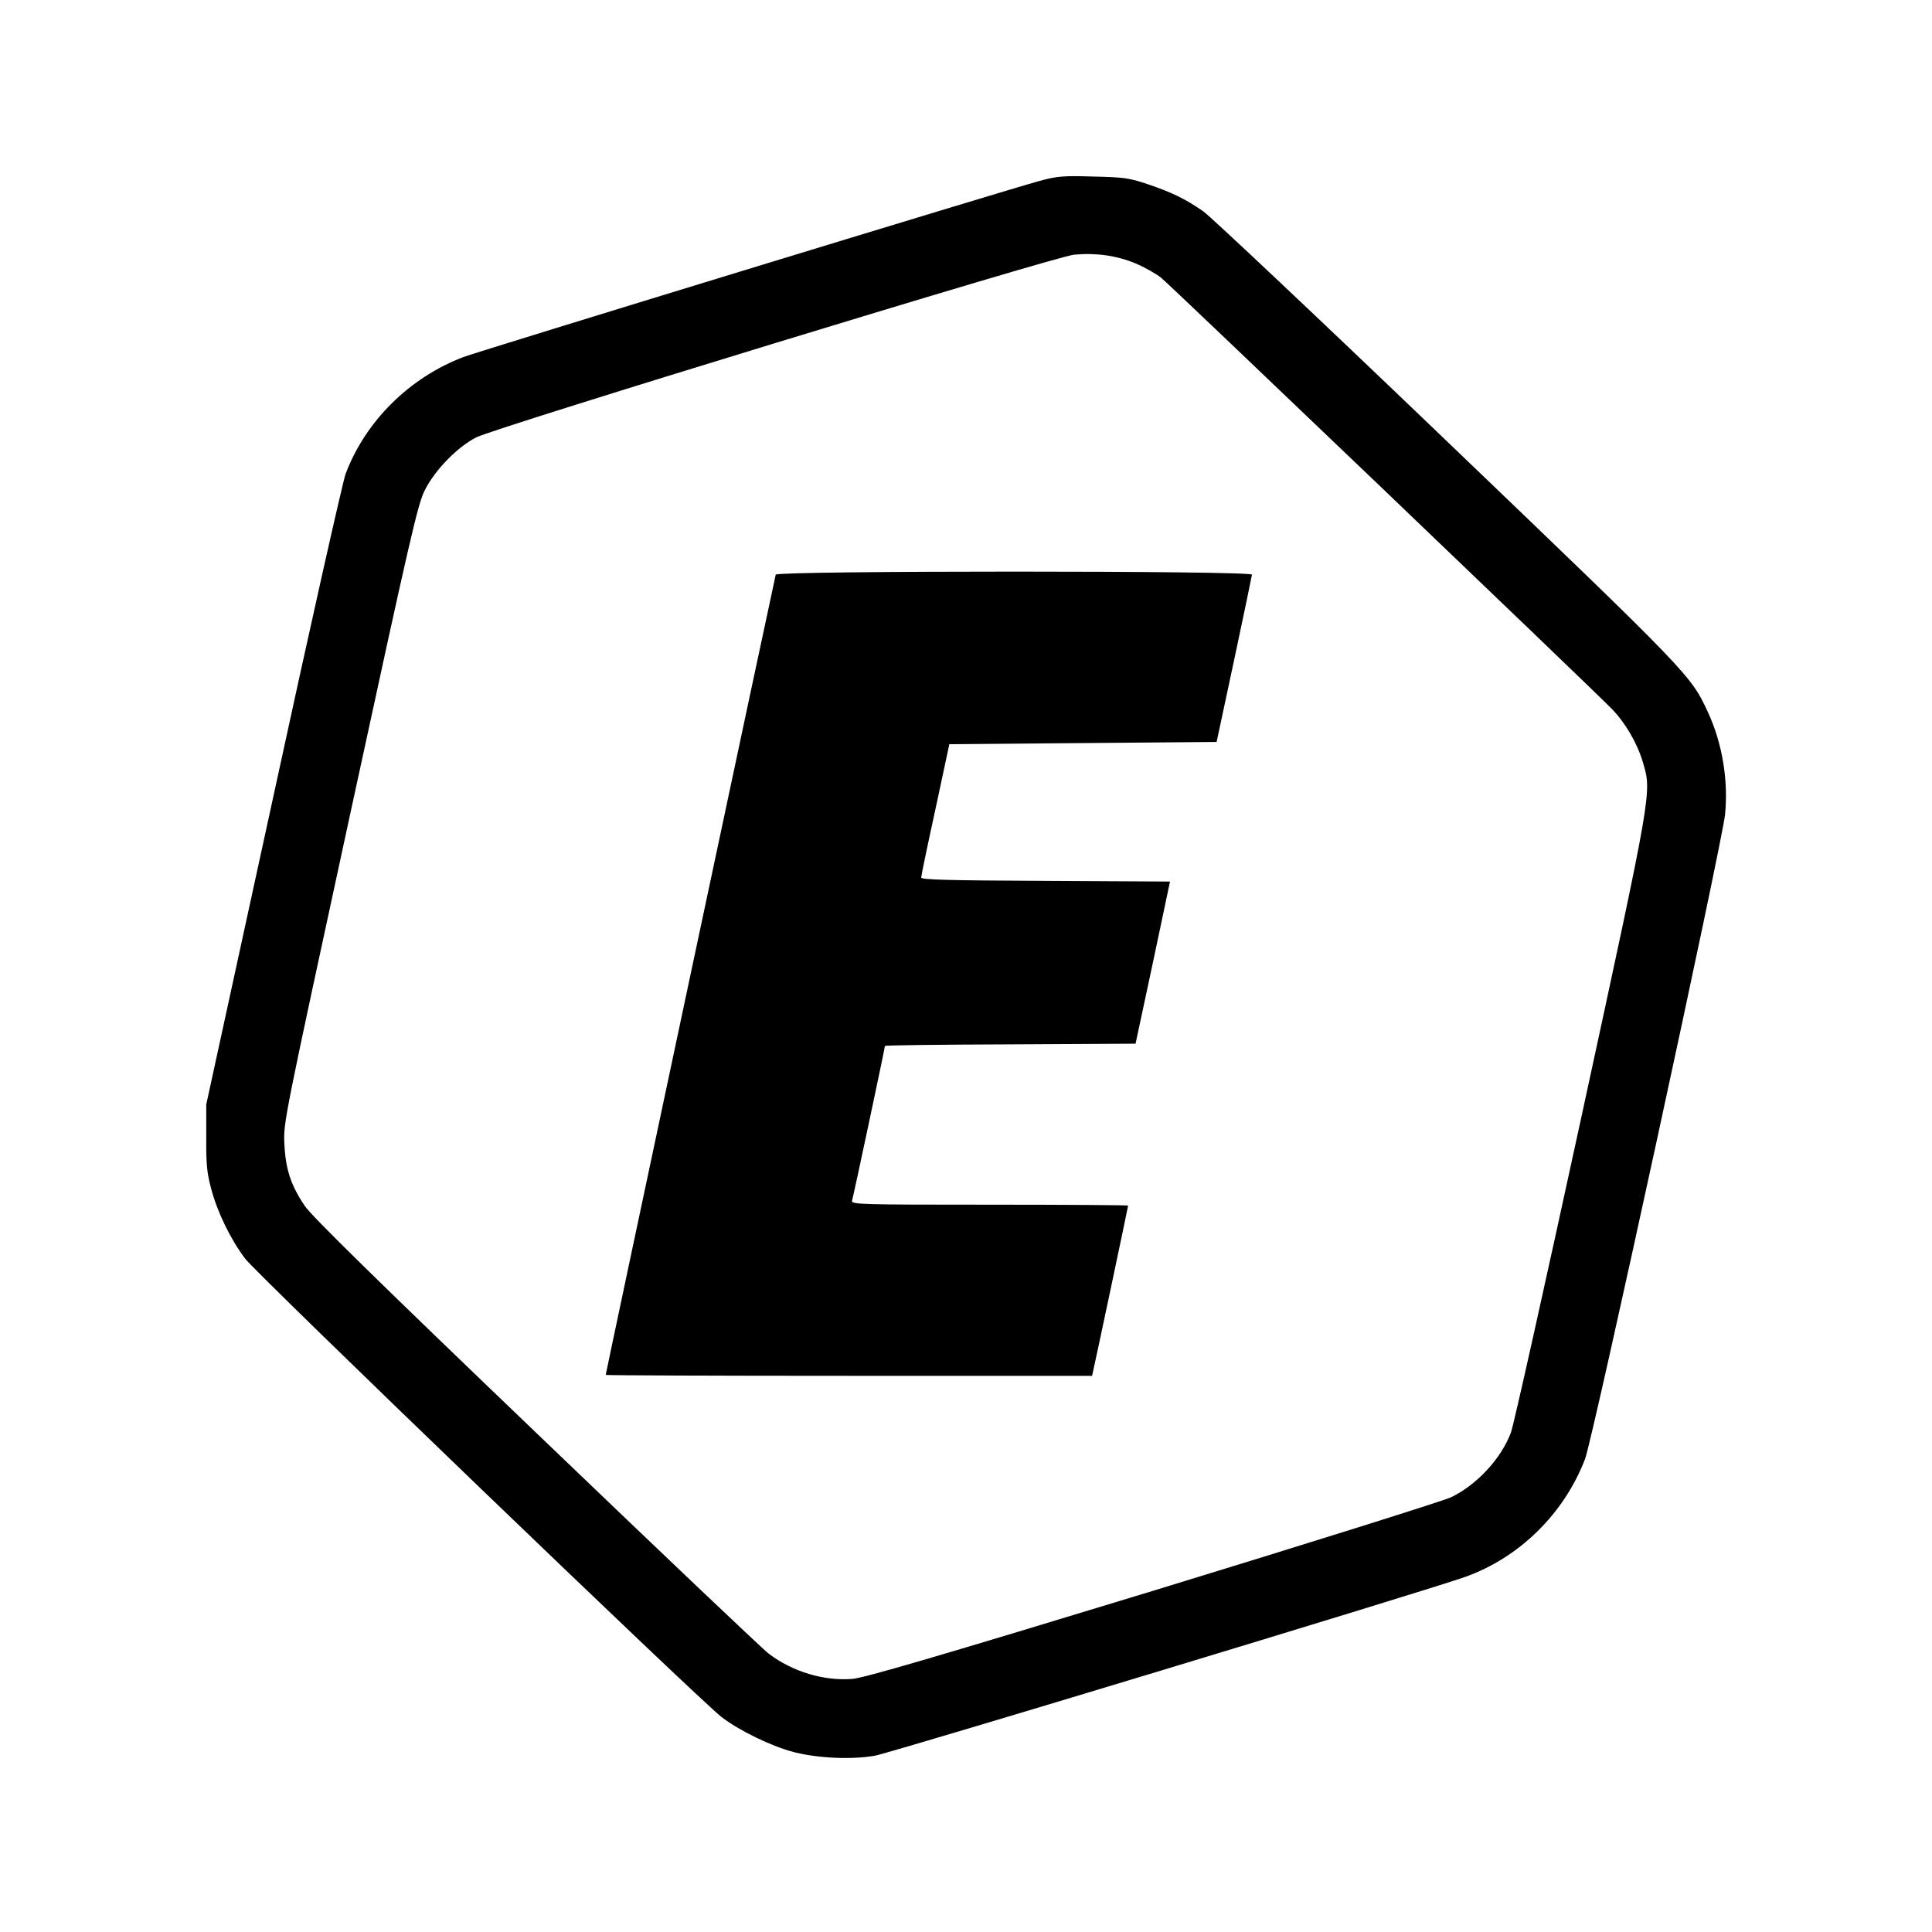 <svg version="1" xmlns="http://www.w3.org/2000/svg" width="1144" height="1144" viewBox="0 0 858 858"><path d="M461.5 80.4c-14.8 4-248.4 75.4-255.8 78.2-24 9.2-43.4 28.5-52.2 51.8-1.3 3.6-15.8 68-32.1 143.3L91.6 490.5V505c-.1 12.1.3 15.9 2.2 23 2.8 10.5 8.6 22.4 15.1 31 5.2 6.9 201.3 195.6 211.5 203.5 7.9 6.1 22.2 13 32.1 15.6 11 2.8 25.9 3.4 36.1 1.6 7.5-1.4 245.7-73.5 262.1-79.4 24.1-8.6 43.9-28.1 53.2-52.3 3.5-9 60.8-273 62.2-286.3 1.5-15-1.2-31.6-7.6-45.4-7.6-16.4-7.7-16.6-116.1-120.5-56.2-53.9-104.9-99.8-108.1-102-8.1-5.6-14-8.4-24.6-12-8.3-2.8-10.7-3.1-24.2-3.4-13.4-.4-16-.2-24 2zm42.6 36.5c4.1 1.7 9.2 4.6 11.5 6.4 3.8 3 189 180.2 200.1 191.4 6 6.1 11.4 15.3 13.9 23.8 4 13.6 4.4 11.2-27.4 158-16 73.7-30 136.6-31.2 139.7-4.3 11.5-15 23.1-26.5 28.7-3.3 1.6-62.9 20.3-132.5 41.6-95.5 29.1-128.2 38.7-133.5 39.1-12.6 1-26.6-3.2-37.1-11.2-2.8-2.1-49.4-46.4-103.5-98.3-69.4-66.5-99.6-96.1-102.5-100.5-6.2-9.1-8.6-16.4-9.1-27.6-.5-9.4-.2-10.5 29.2-146.4 26.9-124.1 30-137.7 33.2-144 4.5-8.9 14.5-19.2 22.9-23.4 8.7-4.4 257.1-80.3 265.4-81.1 9.7-.9 18.9.4 27.1 3.8z"/><path d="M344.5 255.2c-.4 1.3-75.5 354.6-75.5 355.4 0 .2 48.6.4 108 .4h108l.5-2.3c1-4.2 15.5-72.9 15.5-73.3 0-.2-27.7-.4-61.6-.4-58.1 0-61.5-.1-61-1.8.6-1.9 14.6-67.8 14.6-68.7 0-.3 25.1-.6 55.7-.7l55.6-.3 7.7-36 7.6-36-55.3-.3c-43.3-.2-55.3-.5-55.2-1.5 0-.6 2.8-14.3 6.3-30.2l6.2-29 59.4-.5 59.3-.5 7.8-36.5c4.3-20.1 7.8-37.1 7.9-37.8 0-1.8-210.9-1.8-211.5 0z"/></svg>